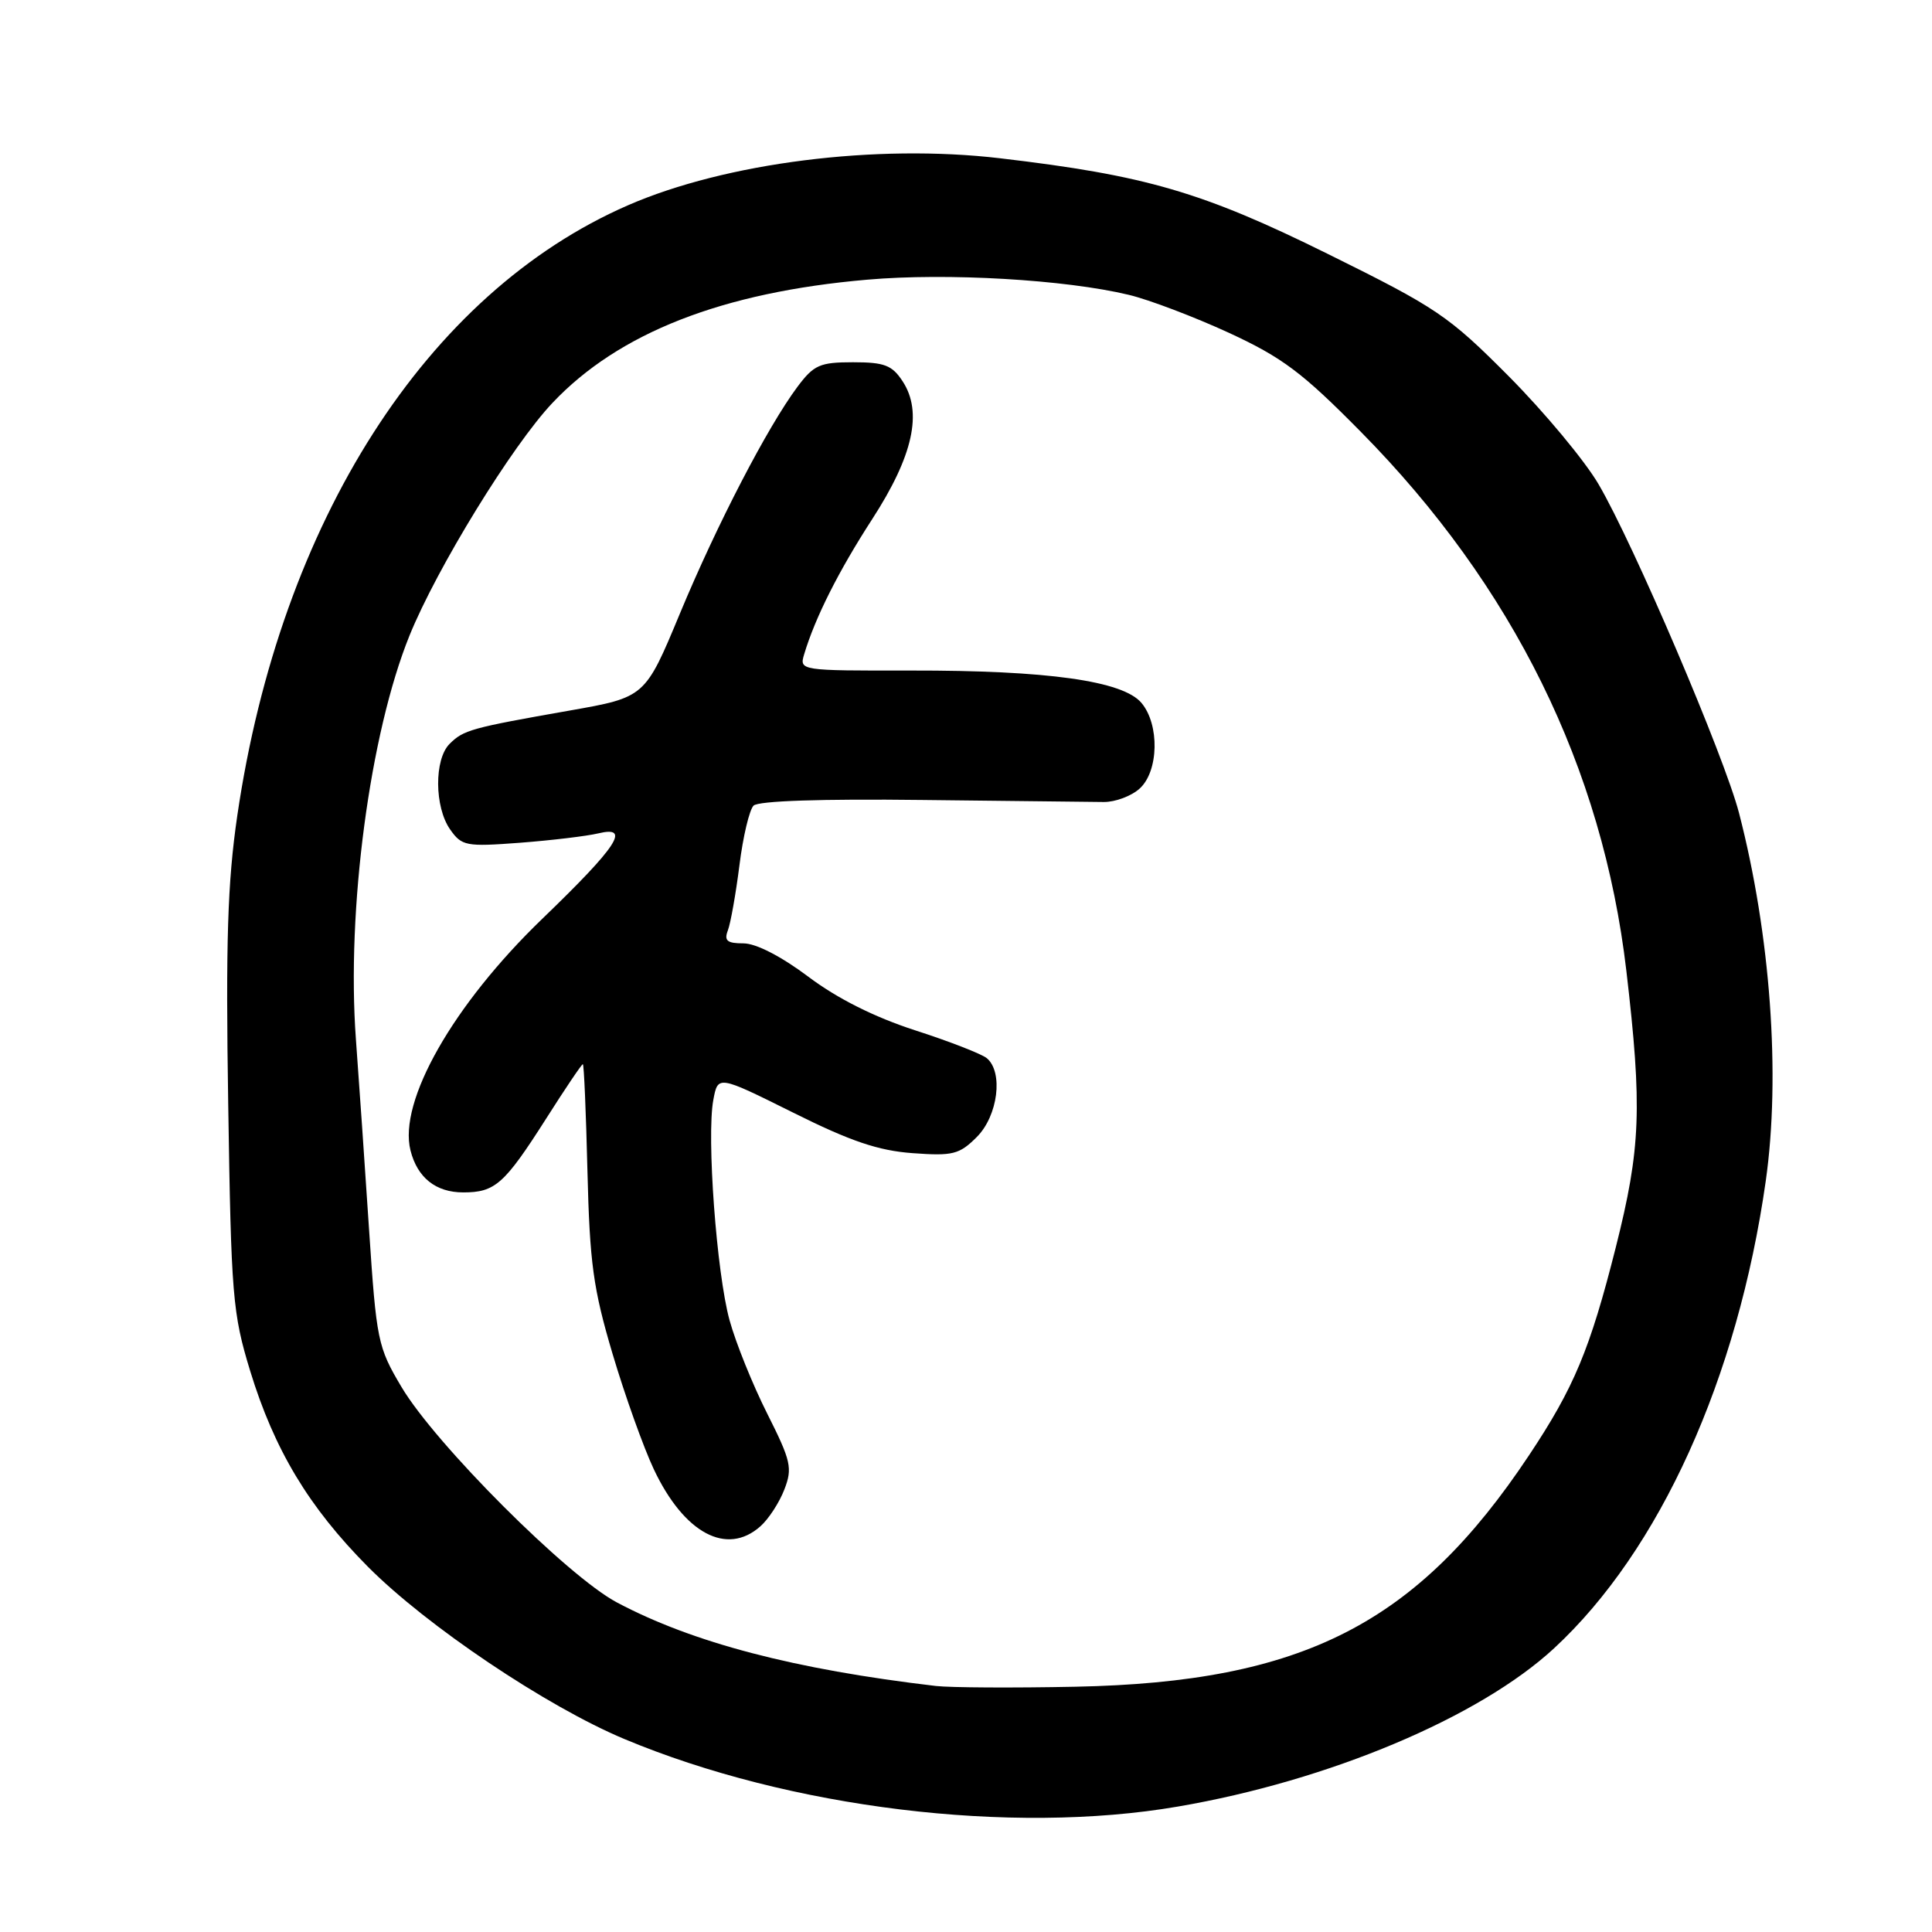 <?xml version="1.0" encoding="UTF-8" standalone="no"?>
<!DOCTYPE svg PUBLIC "-//W3C//DTD SVG 1.1//EN" "http://www.w3.org/Graphics/SVG/1.1/DTD/svg11.dtd" >
<svg xmlns="http://www.w3.org/2000/svg" xmlns:xlink="http://www.w3.org/1999/xlink" version="1.1" viewBox="0 0 256 256">
 <g >
 <path fill="currentColor"
d=" M 156.07 239.38 C 176.08 235.96 196.05 227.55 205.93 218.40 C 219.92 205.45 230.25 182.65 233.97 156.50 C 235.96 142.50 234.60 123.83 230.43 107.73 C 228.49 100.25 216.46 72.08 211.82 64.17 C 210.00 61.05 204.65 54.63 199.95 49.89 C 191.93 41.83 190.41 40.80 175.95 33.65 C 159.33 25.43 151.81 23.24 132.50 20.97 C 116.09 19.04 96.15 21.56 83.21 27.20 C 56.53 38.83 37.16 69.09 31.44 108.09 C 30.15 116.94 29.90 124.74 30.24 146.35 C 30.63 171.78 30.82 174.02 33.15 181.66 C 36.35 192.11 40.91 199.70 48.75 207.60 C 56.53 215.43 72.40 226.10 82.71 230.42 C 104.58 239.58 133.95 243.18 156.07 239.38 Z  M 124.00 223.40 C 105.29 221.20 91.79 217.67 81.74 212.33 C 75.21 208.87 57.70 191.36 53.21 183.80 C 50.05 178.49 49.88 177.64 48.90 162.88 C 48.34 154.42 47.56 143.09 47.16 137.71 C 45.90 120.57 49.00 97.22 54.26 84.22 C 57.88 75.28 67.87 59.02 73.21 53.38 C 81.98 44.10 95.72 38.72 114.90 37.06 C 125.51 36.13 141.18 37.05 149.58 39.07 C 152.29 39.72 158.25 41.99 162.84 44.10 C 169.91 47.37 172.56 49.35 180.34 57.24 C 200.49 77.66 212.35 101.73 215.50 128.63 C 217.62 146.77 217.41 152.15 214.10 165.28 C 210.68 178.82 208.57 183.87 202.60 192.84 C 187.73 215.19 172.64 222.89 142.50 223.50 C 134.25 223.67 125.92 223.62 124.00 223.40 Z  M 100.75 202.25 C 101.84 201.29 103.27 199.09 103.93 197.37 C 105.03 194.53 104.82 193.59 101.66 187.31 C 99.74 183.50 97.49 177.93 96.67 174.94 C 94.95 168.69 93.61 150.57 94.52 145.74 C 95.13 142.47 95.13 142.47 105.08 147.42 C 112.71 151.23 116.39 152.47 120.94 152.80 C 126.26 153.19 127.12 152.97 129.43 150.66 C 132.24 147.85 132.97 142.05 130.75 140.21 C 130.06 139.65 125.79 137.98 121.25 136.52 C 115.86 134.77 110.96 132.32 107.11 129.42 C 103.51 126.72 100.17 125.00 98.51 125.00 C 96.34 125.00 95.92 124.65 96.45 123.27 C 96.81 122.32 97.50 118.44 97.98 114.65 C 98.45 110.86 99.30 107.30 99.85 106.75 C 100.48 106.12 108.83 105.84 122.18 106.00 C 133.91 106.14 144.74 106.26 146.26 106.27 C 147.78 106.28 149.92 105.48 151.01 104.49 C 153.54 102.20 153.67 96.02 151.25 93.14 C 148.80 90.22 138.82 88.82 120.70 88.85 C 105.95 88.87 105.91 88.86 106.56 86.68 C 108.02 81.82 111.10 75.70 115.57 68.79 C 121.00 60.41 122.28 54.60 119.60 50.52 C 118.21 48.39 117.19 48.00 113.03 48.00 C 108.64 48.00 107.84 48.35 105.67 51.25 C 101.71 56.56 95.01 69.46 90.09 81.30 C 85.48 92.39 85.48 92.39 75.49 94.15 C 62.36 96.46 61.42 96.73 59.57 98.57 C 57.52 100.62 57.56 106.93 59.64 109.90 C 61.19 112.10 61.72 112.21 68.89 111.67 C 73.08 111.35 77.74 110.79 79.26 110.43 C 83.65 109.37 81.85 112.11 71.83 121.77 C 60.04 133.14 52.76 145.93 54.39 152.43 C 55.30 156.05 57.75 158.00 61.38 158.00 C 65.61 158.00 66.83 156.91 72.35 148.25 C 74.88 144.26 77.08 141.00 77.23 141.01 C 77.38 141.01 77.65 147.39 77.84 155.19 C 78.14 167.38 78.60 170.75 81.17 179.40 C 82.81 184.92 85.27 191.80 86.64 194.70 C 90.65 203.18 96.30 206.20 100.75 202.25 Z "/>
</g>
</svg>